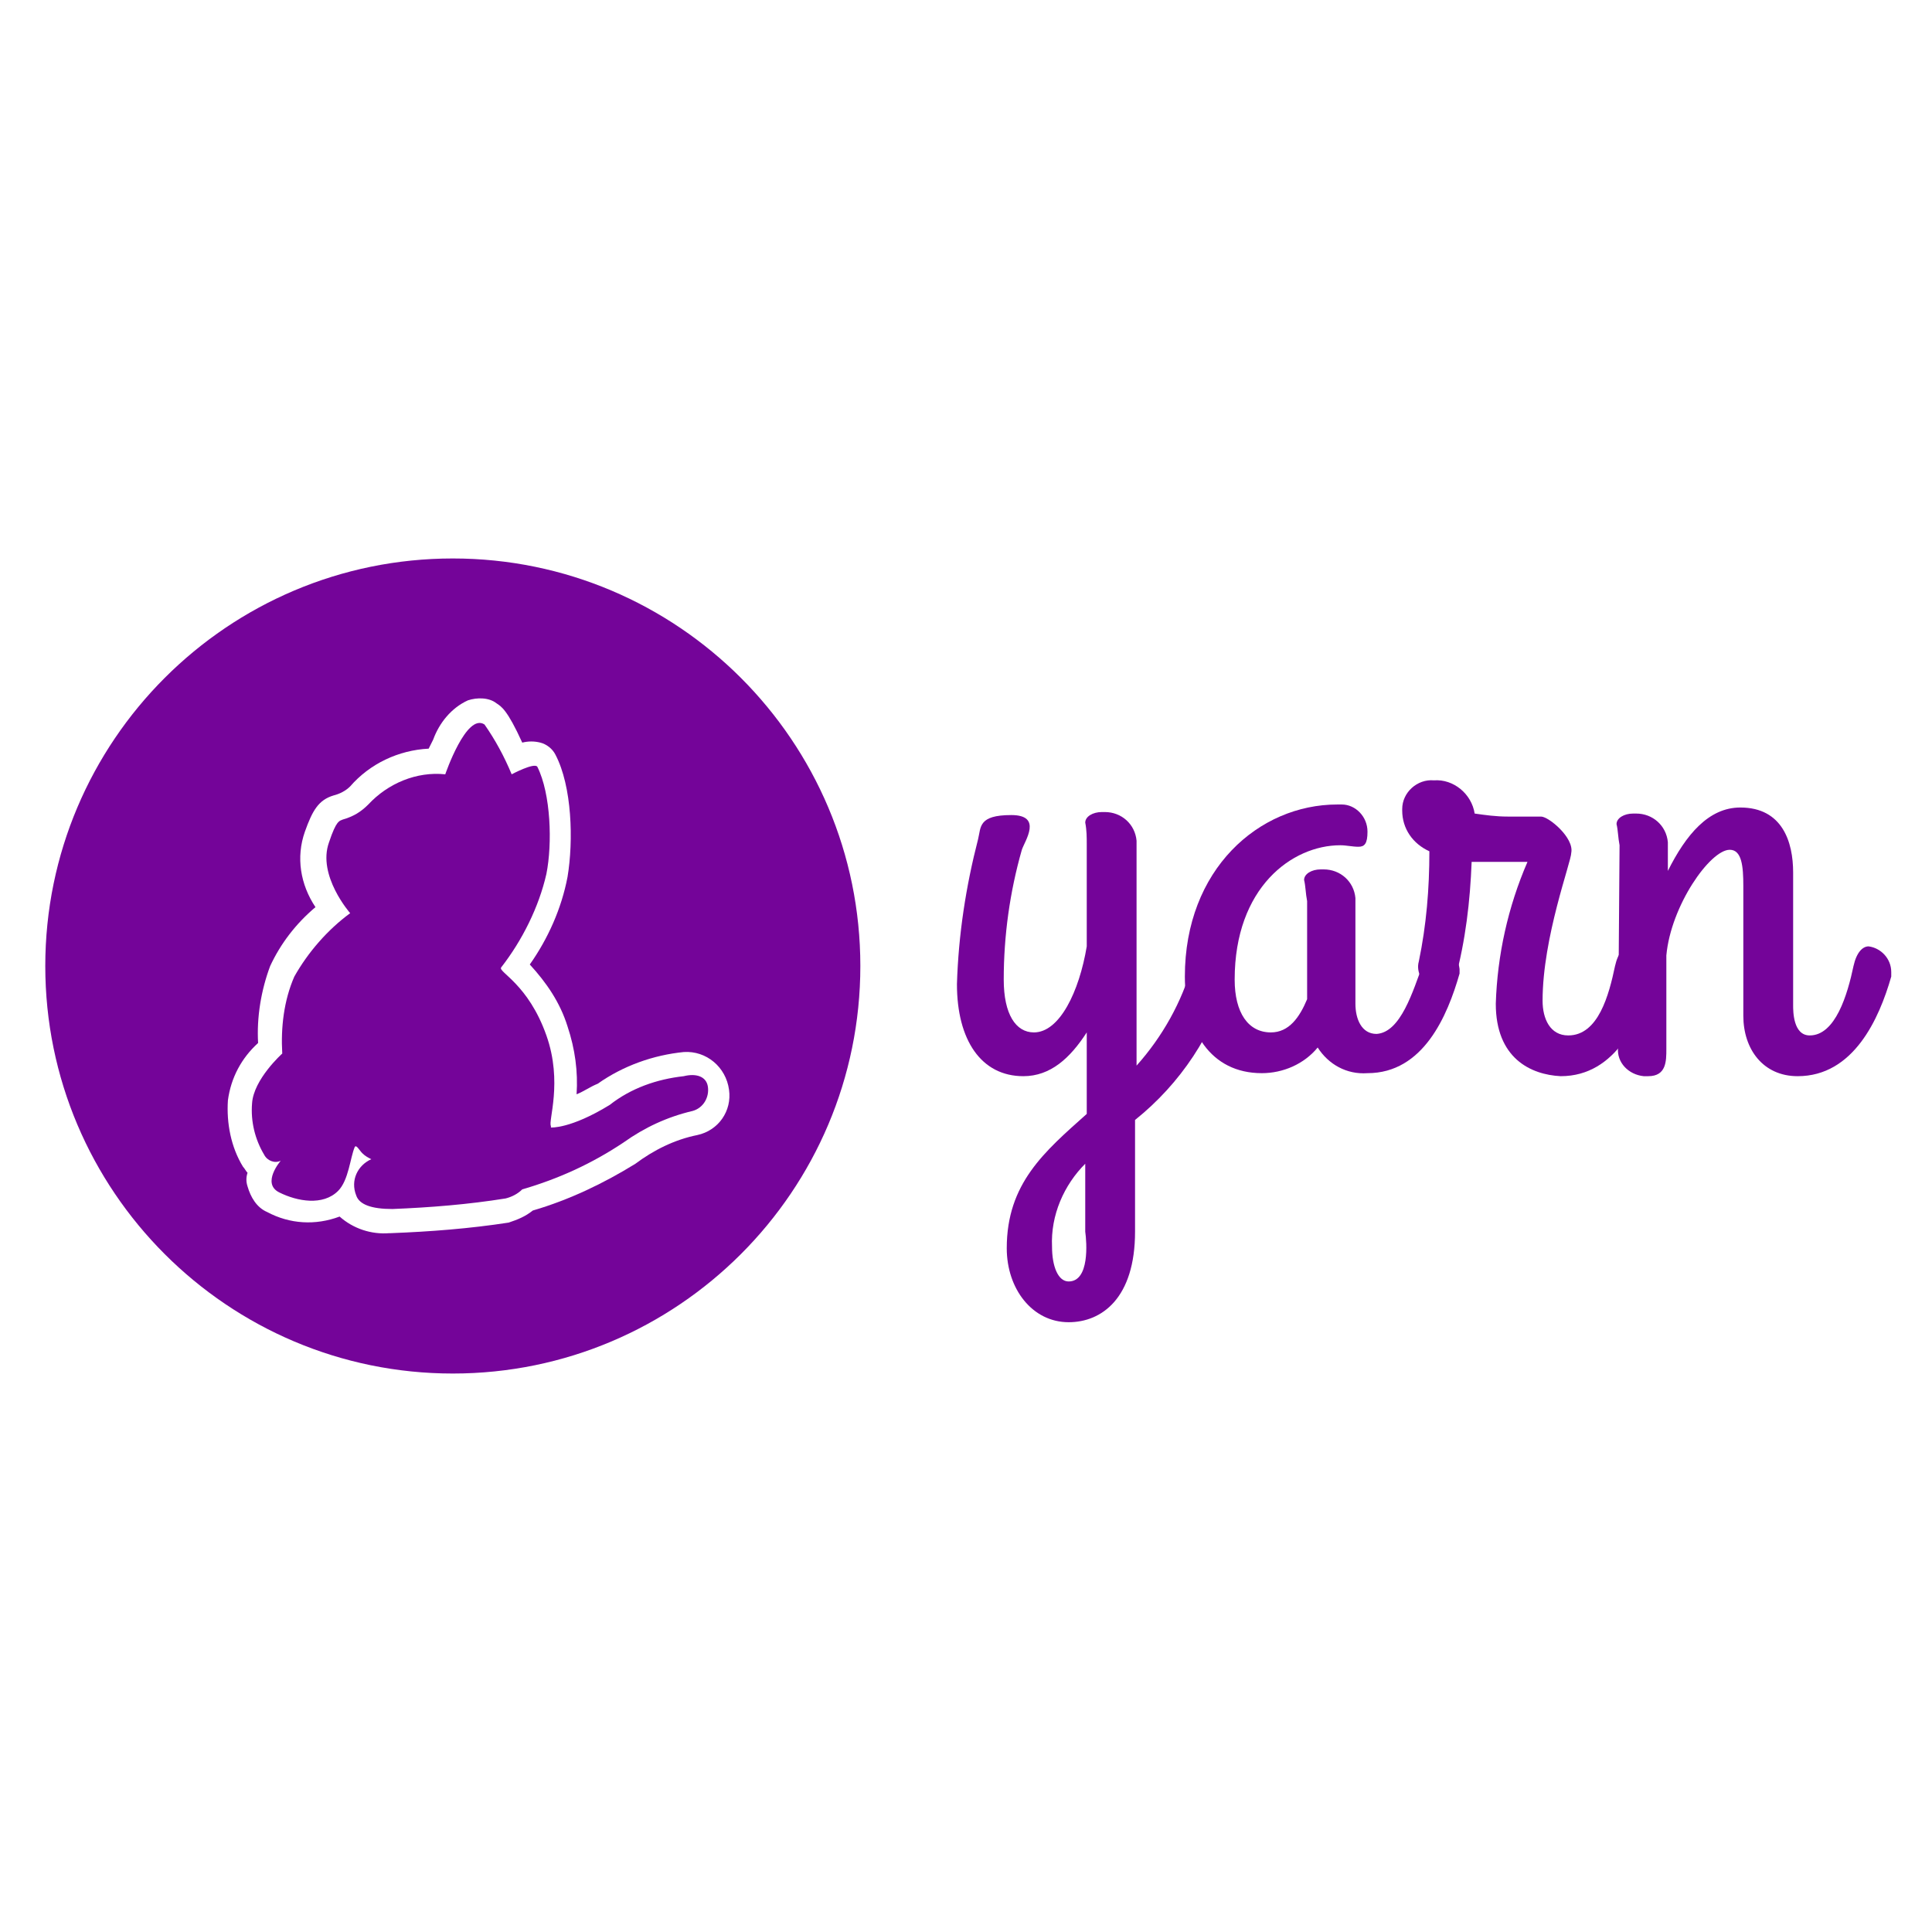 <?xml version="1.0" encoding="utf-8"?>
<!-- Generator: Adobe Illustrator 24.0.0, SVG Export Plug-In . SVG Version: 6.00 Build 0)  -->
<svg version="1.1" id="Yarn" xmlns="http://www.w3.org/2000/svg" xmlns:xlink="http://www.w3.org/1999/xlink" x="0px" y="0px"
	 viewBox="0 0 128 128" style="enable-background:new 0 0 128 128;" xml:space="preserve">
<style type="text/css">
	.st0{fill:#740499;}
</style>
<title>Artboard 5</title>
<g id="original-wordmark">
	<path class="st0" d="M79,63.9c-0.7,2.5-2,4.8-3.7,6.7V55.7c-0.1-1.1-1-1.9-2.1-1.9c-0.1,0-0.1,0-0.2,0c-0.6,0-1.1,0.3-1.1,0.7
		C72,55,72,55.5,72,55.9v6.8c-0.5,3-1.8,5.7-3.5,5.7c-1.2,0-2-1.2-2-3.5c0-2.9,0.4-5.8,1.2-8.6c0.2-0.6,1.4-2.3-0.7-2.3
		c-2.2,0-2,0.8-2.2,1.6c-0.8,3.1-1.3,6.3-1.4,9.6c0,3.7,1.6,6.1,4.4,6.1c1.8,0,3.1-1.2,4.2-2.9v5.4c-2.8,2.5-5.3,4.6-5.3,8.9
		c0,2.7,1.7,4.9,4.1,4.9c2.2,0,4.4-1.6,4.4-6v-7.4c3-2.4,5.2-5.7,6.2-9.4c0-0.1,0-0.3,0-0.4c0-0.8-0.6-1.5-1.4-1.8
		C79.6,62.6,79.2,63,79,63.9z M70.8,84.9c-0.7,0-1.1-1-1.1-2.3c-0.1-2.1,0.8-4.1,2.2-5.5v4.5C72,82.3,72.2,84.9,70.8,84.9L70.8,84.9
		z"/>
	<path class="st0" d="M91.2,68.5c-1,0-1.4-1-1.4-2v-7c-0.1-1.1-1-1.9-2.1-1.9c-0.1,0-0.1,0-0.2,0c-0.6,0-1.1,0.3-1.1,0.7
		c0.1,0.4,0.1,0.9,0.2,1.4v6.5c-0.5,1.2-1.2,2.2-2.4,2.2c-1.5,0-2.4-1.3-2.4-3.5c0-6.1,3.8-8.9,7-8.9c0.4,0,0.8,0.1,1.2,0.1
		s0.6-0.2,0.6-1c0-1-0.8-1.8-1.7-1.8c-0.1,0-0.2,0-0.3,0c-5.2,0-10.1,4.3-10.1,11.4c0,3.6,1.7,6.4,5.1,6.4c1.4,0,2.8-0.6,3.7-1.7
		c0.7,1.1,1.9,1.8,3.3,1.7c3.7,0,5.3-3.8,6.1-6.6c0-0.1,0-0.2,0-0.3c-0.1-0.8-0.6-1.5-1.4-1.7c-0.4,0-0.8,0.4-1,1.3
		C93.6,65.7,92.8,68.4,91.2,68.5L91.2,68.5z"/>
	<path class="st0" d="M103.4,71.3c3.7,0,5.3-3.8,6.1-6.6c0-0.1,0-0.2,0-0.3c0-0.9-0.7-1.6-1.5-1.7c-0.4,0-0.8,0.4-1,1.3
		c-0.4,1.9-1.1,4.6-3.1,4.6c-1.2,0-1.7-1.1-1.7-2.3c0-4.2,1.9-9.2,1.9-9.8c0.2-1-1.5-2.4-2-2.4h-2.2c-0.8,0-1.5-0.1-2.2-0.2
		c-0.2-1.3-1.4-2.3-2.7-2.2c-1.1-0.1-2.1,0.8-2.1,1.9c0,0,0,0.1,0,0.1c0,1.2,0.7,2.2,1.8,2.7c0,2.5-0.2,4.9-0.7,7.3
		c-0.4,1.4,1.8,3,2.4,1.2c0.7-2.6,1-5.2,1.1-7.8h3.7c-1.3,3-2,6.2-2.1,9.4C99.1,70.1,101.4,71.2,103.4,71.3L103.4,71.3z"/>
	<path class="st0" d="M107.2,69.4c-0.1,1,0.7,1.8,1.7,1.9c0.1,0,0.2,0,0.3,0c1.2,0,1.2-1,1.2-1.8v-6.2c0.3-3.3,2.9-7,4.2-7
		c0.8,0,0.9,1.1,0.9,2.4v8.6c0,2.2,1.3,4,3.6,4c3.7,0,5.4-3.8,6.2-6.6c0-0.1,0-0.2,0-0.3c0-0.9-0.7-1.6-1.5-1.7
		c-0.4,0-0.8,0.4-1,1.3c-0.4,1.9-1.2,4.6-2.9,4.6c-1.1,0-1.1-1.6-1.1-2v-8.8c0-2-0.7-4.3-3.5-4.3c-2.1,0-3.6,1.8-4.8,4.2v-1.9
		c-0.1-1.1-1-1.9-2.1-1.9c-0.1,0-0.1,0-0.2,0c-0.6,0-1.1,0.3-1.1,0.7c0.1,0.4,0.1,0.9,0.2,1.4L107.2,69.4L107.2,69.4z"/>
	<g id="icon">
		<path class="st0" d="M45.3,71.3c-1.8,0.2-3.5,0.8-4.9,1.9c-2.6,1.6-3.9,1.5-3.9,1.5v-0.1c-0.2-0.3,0.8-2.9-0.3-6
			c-1.2-3.4-3.2-4.2-3-4.5c1.4-1.8,2.5-4,3-6.2c0.4-2,0.3-5.3-0.6-7.1c-0.2-0.3-1.7,0.5-1.7,0.5c-0.5-1.2-1.1-2.3-1.8-3.3
			c-1.2-0.8-2.6,3.3-2.6,3.3c-1.9-0.2-3.8,0.6-5.1,2c-0.5,0.5-1,0.8-1.7,1c-0.2,0.1-0.4,0-0.9,1.5c-0.8,2.2,1.4,4.7,1.4,4.7
			c-1.5,1.1-2.8,2.6-3.7,4.2c-0.7,1.6-0.9,3.4-0.8,5.1c0,0-1.9,1.7-2,3.3c-0.1,1.2,0.2,2.4,0.8,3.4c0.2,0.4,0.7,0.6,1.1,0.4
			c0,0,0,0,0,0c0,0-1.3,1.5-0.1,2.1s2.9,0.9,3.9-0.1c0.7-0.7,0.8-2.2,1.1-2.9c0.1-0.2,0.3,0.2,0.5,0.4c0.2,0.2,0.4,0.3,0.6,0.4
			c-0.9,0.4-1.4,1.4-1,2.4c0,0,0,0,0,0c0.2,0.6,1,0.9,2.4,0.9c2.5-0.1,5-0.3,7.5-0.7c0.4-0.1,0.8-0.3,1.1-0.6
			c2.4-0.7,4.6-1.7,6.7-3.1c1.4-1,2.9-1.7,4.6-2.1c0.7-0.2,1.1-0.9,1-1.6S46.1,71.1,45.3,71.3z"/>
		<path class="st0" d="M30,37C15.1,37,3,49.1,3,64s12.1,27,27,27s27-12.1,27-27S44.9,37,30,37z M46.2,75.2c-1.5,0.3-2.9,1-4.1,1.9
			c-2.1,1.3-4.4,2.4-6.8,3.1c-0.5,0.4-1,0.6-1.6,0.8c-2.6,0.4-5.2,0.6-7.8,0.7h-0.1c-1.2,0.1-2.4-0.3-3.3-1.1
			c-1.6,0.6-3.3,0.5-4.8-0.3c-0.7-0.3-1.1-1-1.3-1.7c-0.1-0.3-0.1-0.6,0-0.9c-0.1-0.1-0.2-0.3-0.3-0.4c-0.8-1.3-1.1-2.9-1-4.4
			c0.2-1.5,0.9-2.8,2-3.8c-0.1-1.7,0.2-3.5,0.8-5.1c0.7-1.5,1.7-2.8,3-3.9c-1-1.5-1.3-3.3-0.7-5c0.5-1.4,0.9-2.1,1.9-2.4l0,0
			c0.4-0.1,0.8-0.3,1.1-0.6c1.3-1.5,3.2-2.4,5.2-2.5c0.1-0.2,0.2-0.4,0.3-0.6c0.4-1.1,1.2-2.1,2.3-2.6c0.6-0.2,1.4-0.2,1.9,0.2
			c0.3,0.2,0.7,0.4,1.7,2.6c0.4-0.1,0.8-0.1,1.2,0c0.4,0.1,0.8,0.4,1,0.8c1.1,2.1,1.2,5.7,0.8,8.1c-0.4,2.1-1.3,4.1-2.5,5.8
			c1.1,1.2,2,2.5,2.5,4.1c0.5,1.5,0.7,3,0.6,4.5c0.5-0.2,0.9-0.5,1.4-0.7c1.7-1.2,3.7-1.9,5.7-2.1c1.5-0.1,2.8,1,3,2.5
			C48.5,73.6,47.6,74.9,46.2,75.2z"/>
	</g>
</g>
</svg>
